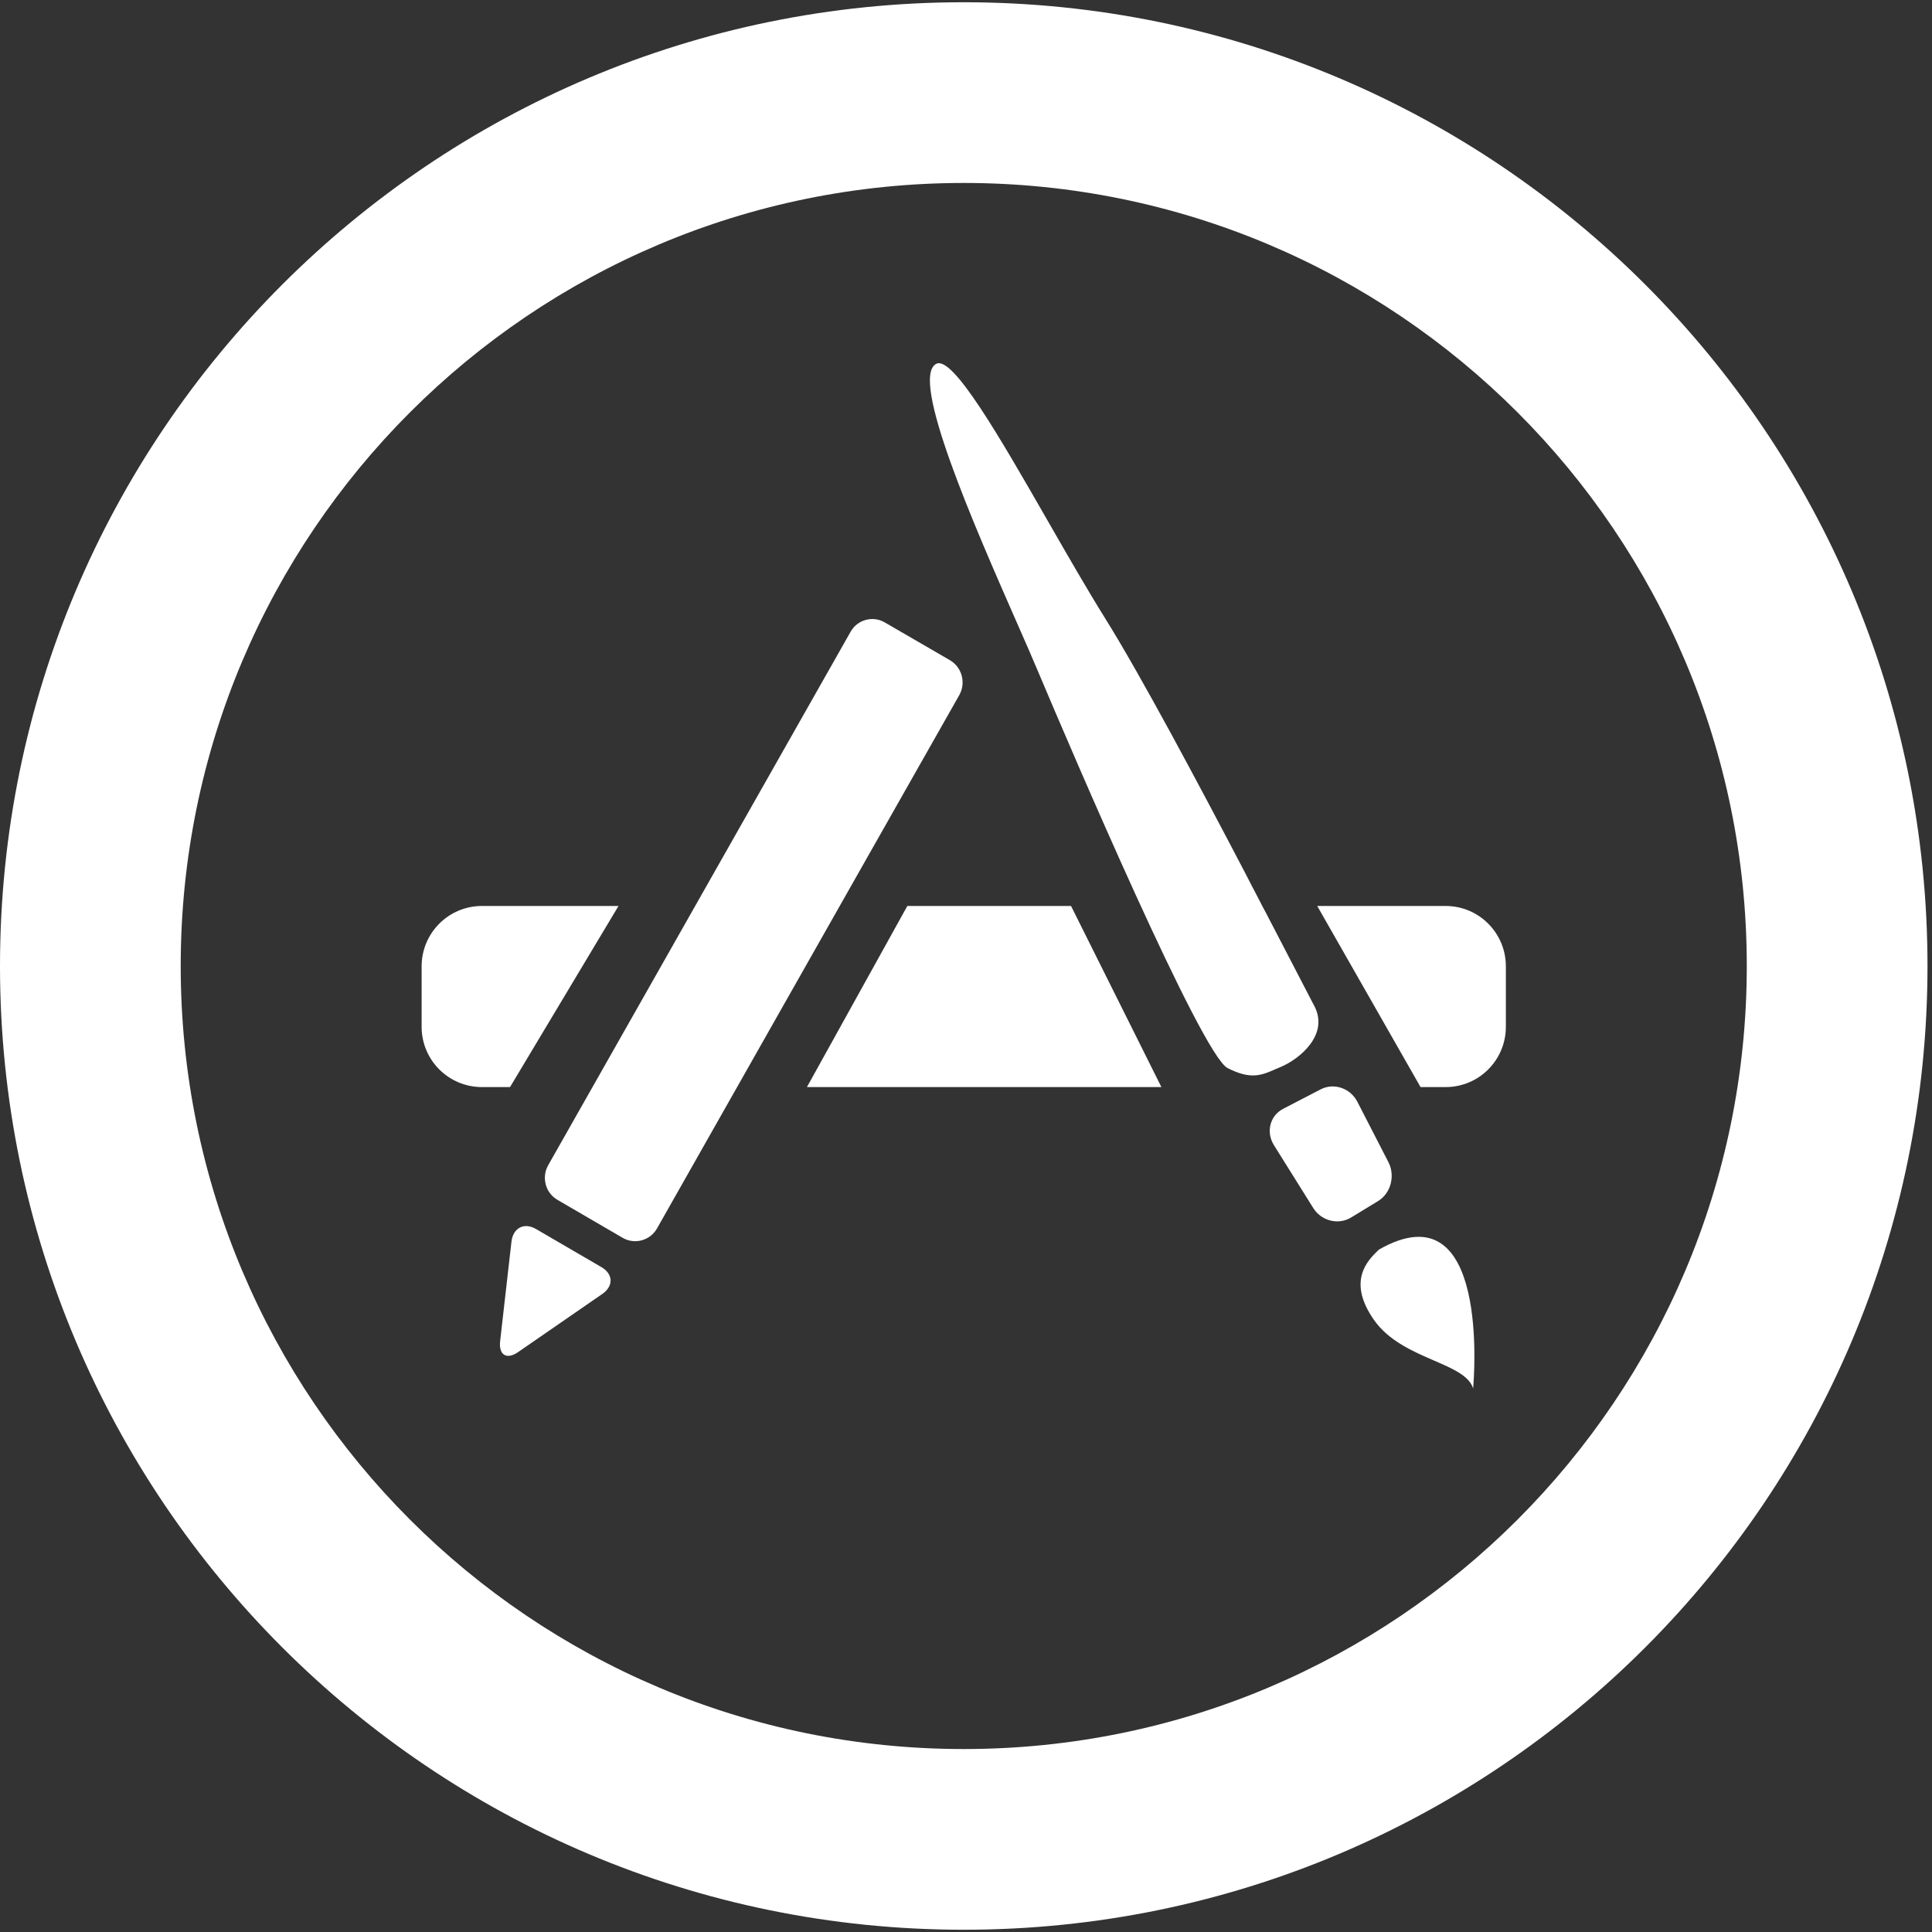 <svg width="30" height="30" viewBox="0 0 30 30" fill="none" xmlns="http://www.w3.org/2000/svg">
<rect x="0" y="0" width="30" height="30" fill="#333333" stroke="none"/>
<path fill-rule="evenodd" clip-rule="evenodd" d="M0 15C0 6.735 6.7 0.035 14.965 0.035C23.23 0.035 29.93 6.735 29.93 15C29.93 23.265 23.23 29.965 14.965 29.965C6.7 29.965 0 23.263 0 15ZM2.806 15C2.806 21.715 8.249 27.159 14.965 27.159C21.68 27.159 27.124 21.716 27.124 15C27.124 8.284 21.681 2.841 14.965 2.841C8.249 2.841 2.806 8.284 2.806 15ZM14.896 10.793C15.002 10.604 14.938 10.363 14.753 10.253L13.739 9.665C13.554 9.556 13.313 9.622 13.208 9.81L11.654 12.552L9.942 15.572L8.512 18.094C8.406 18.282 8.47 18.524 8.656 18.631L9.669 19.221C9.855 19.329 10.094 19.264 10.201 19.077L12.187 15.572L13.47 13.308L14.896 10.793ZM12.53 16.88L14.089 14.068H16.631L18.034 16.88H12.53ZM9.604 14.068H7.483C6.966 14.068 6.547 14.488 6.547 15.005V15.944C6.547 16.461 6.966 16.88 7.483 16.88H7.92C7.92 16.88 9.604 14.068 9.604 14.068ZM8.323 19.084L9.336 19.674C9.523 19.781 9.53 19.97 9.352 20.093L8.044 20.996C7.866 21.118 7.742 21.04 7.766 20.825L7.942 19.28C7.967 19.066 8.138 18.977 8.323 19.084ZM20.404 15.611L20.383 15.572L19.744 14.341L19.732 14.319L19.66 14.179L19.605 14.077L19.559 13.987L19.475 13.826L19.449 13.777L19.354 13.592L19.326 13.538C18.611 12.172 17.714 10.487 17.161 9.602C16.881 9.153 16.573 8.617 16.269 8.087C15.522 6.786 14.795 5.519 14.539 5.649C14.116 5.862 15.137 8.182 15.787 9.662L15.787 9.662C15.916 9.955 16.031 10.216 16.116 10.42C16.635 11.653 18.657 16.38 19.062 16.585C19.424 16.77 19.589 16.698 19.813 16.599C19.84 16.588 19.867 16.576 19.895 16.564C20.167 16.449 20.652 16.07 20.404 15.611ZM20.454 14.068H22.448C22.965 14.068 23.383 14.488 23.383 15.005V15.944C23.383 16.461 22.965 16.88 22.448 16.88H22.058L20.454 14.068ZM21.56 18.047L21.077 17.108C20.968 16.896 20.711 16.809 20.506 16.916L19.924 17.218C19.719 17.325 19.655 17.578 19.781 17.781L20.392 18.758C20.518 18.96 20.784 19.026 20.982 18.904L21.397 18.651C21.596 18.532 21.668 18.259 21.56 18.047ZM21.397 19.418C21.402 19.413 21.407 19.409 21.411 19.404C23.139 18.418 22.887 21.417 22.875 21.555C22.875 21.559 22.875 21.56 22.875 21.56C22.814 21.363 22.561 21.254 22.266 21.126C21.941 20.985 21.564 20.822 21.335 20.496C20.912 19.891 21.239 19.572 21.397 19.418Z" fill="white"/>
</svg>
